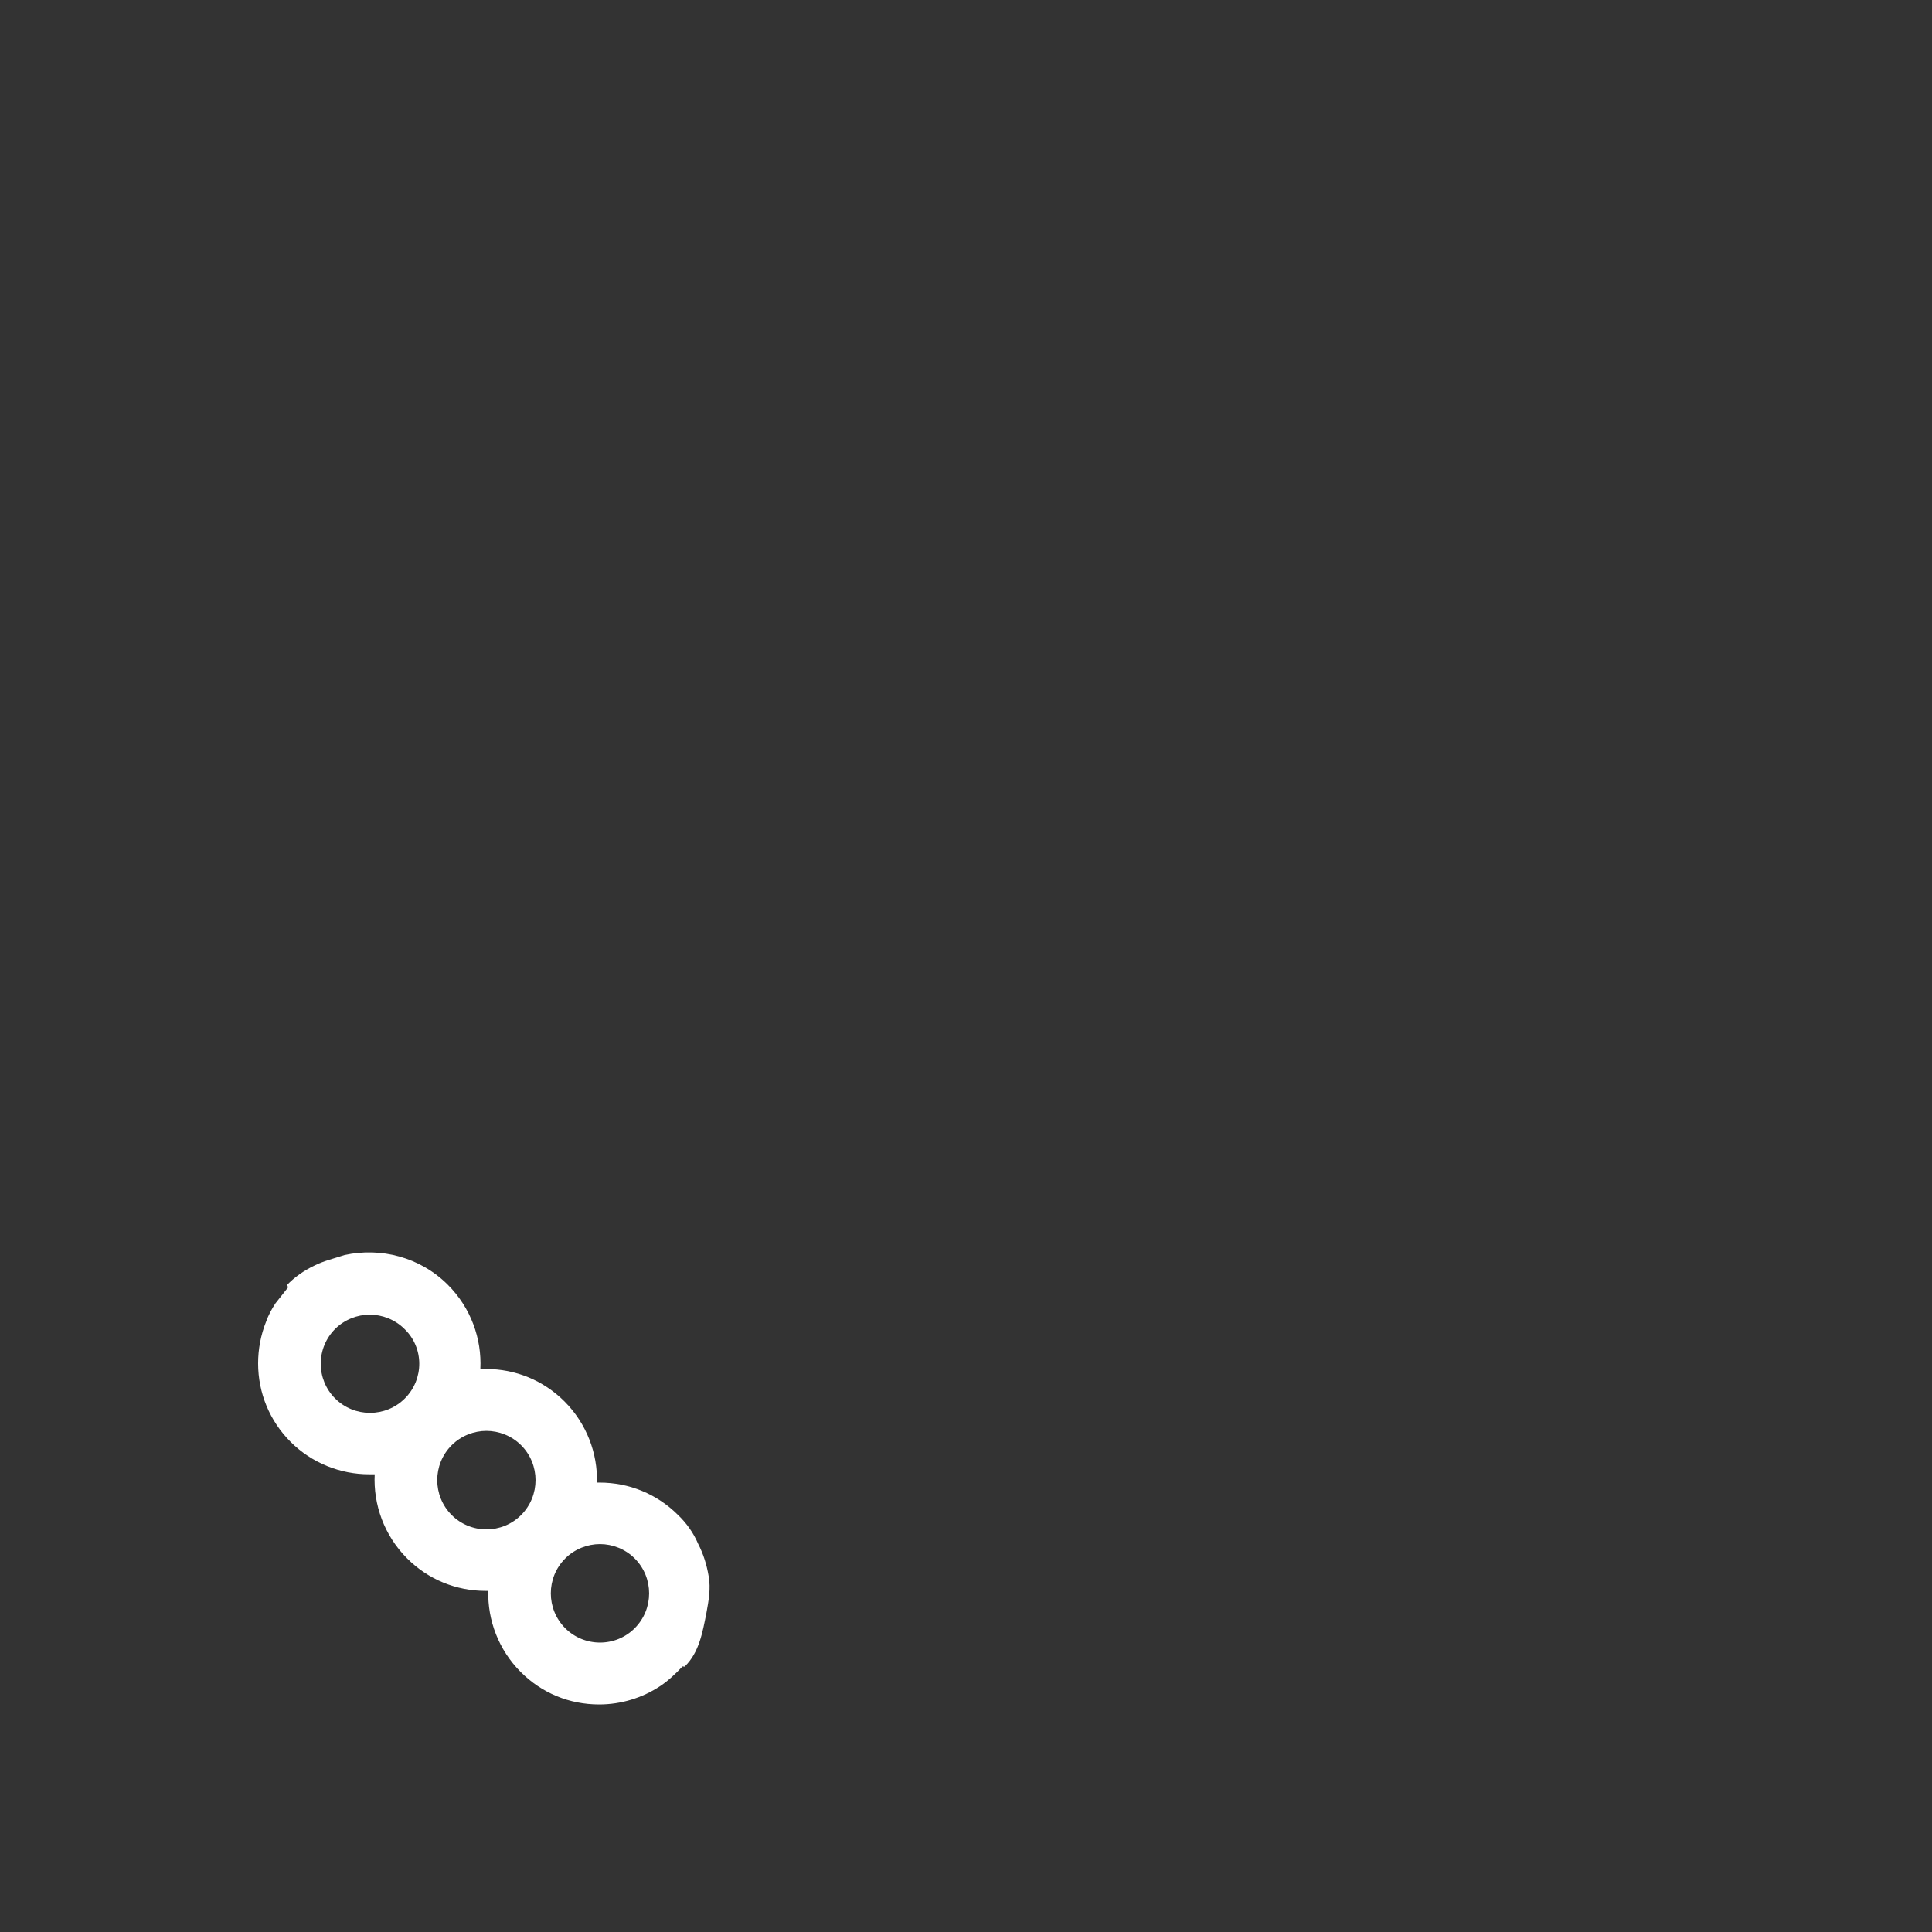 <?xml version="1.0" encoding="utf-8"?>
<!-- Generator: Adobe Illustrator 22.1.0, SVG Export Plug-In . SVG Version: 6.00 Build 0)  -->
<svg version="1.1" id="Layer_1" xmlns="http://www.w3.org/2000/svg" xmlns:xlink="http://www.w3.org/1999/xlink" x="0px" y="0px"
	 viewBox="0 0 512 512" style="enable-background:new 0 0 512 512;" xml:space="preserve">
<rect x="0" y="0" width="512" height="512" fill="#333333" stroke="none"/>
<style type="text/css">
	.st0{fill:#FFFFFF;}
</style>
<g>
	<g>
		<path class="st0" d="M179.7,401.5c-5.6-5.6-13-8.6-20.8-8.6c-0.2,0-0.4,0-0.7,0c0.2-7.7-2.7-15.6-8.6-21.5
			c-5.6-5.6-13-8.6-20.8-8.6c-0.5,0-1,0-1.5,0c0.4-8-2.5-16.2-8.6-22.3c-7.4-7.4-17.8-10-27.4-7.9c-2.7,0.9-5.4,1.5-8,2.8
			c-2.7,1.3-5.2,3-7.3,5.2c0.1,0.2,0.3,0.3,0.4,0.5c0,0-3.1,3.9-3.4,4.3c-1,1.5-1.9,3.2-2.5,4.9c-1.4,3.5-2.1,7.3-2.1,11
			c0,7.9,3.1,15.3,8.6,20.8c5.7,5.7,13.3,8.6,20.8,8.6c0.5,0,1,0,1.5,0c-0.4,8,2.5,16.2,8.6,22.3c5.6,5.6,13,8.6,20.8,8.6
			c0.2,0,0.4,0,0.7,0c-0.2,7.7,2.7,15.6,8.6,21.5c5.6,5.6,12.9,8.6,20.8,8.6c5.7,0,11.4-1.7,16.2-4.9c2.1-1.4,4-3.2,5.7-5
			c0.1-0.1,0.2-0.2,0.3-0.2c0.1,0,0.2,0.1,0.3,0.1c0.1,0,0.2-0.1,0.2-0.1c3.8-3.7,4.7-9.1,5.7-14.1c0.6-3.3,1.2-6.5,0.6-9.8
			c-0.5-3-1.4-5.9-2.8-8.6C183.8,406.3,182,403.7,179.7,401.5z M107.3,370.6c-5.1,5.1-13.4,5.1-18.5,0c-2.5-2.5-3.8-5.8-3.8-9.2
			c0-3.5,1.4-6.8,3.8-9.2c2.5-2.5,5.9-3.8,9.2-3.8c3.3,0,6.7,1.3,9.2,3.8C112.4,357.2,112.4,365.5,107.3,370.6z M138.1,401.5
			c-2.5,2.5-5.8,3.8-9.2,3.8c-3.5,0-6.8-1.4-9.2-3.8c-5.1-5.1-5.1-13.4,0-18.5c2.5-2.5,5.9-3.8,9.2-3.8c3.3,0,6.7,1.3,9.2,3.8
			C143.2,388.1,143.2,396.4,138.1,401.5z M168.2,431.5c-2.5,2.5-5.8,3.8-9.2,3.8c-3.5,0-6.8-1.4-9.2-3.8c-5.1-5.1-5.1-13.4,0-18.5
			c2.5-2.5,5.9-3.8,9.2-3.8c3.3,0,6.7,1.3,9.2,3.8C173.3,418.1,173.3,426.4,168.2,431.5z"/>
	</g>
</g>
</svg>
